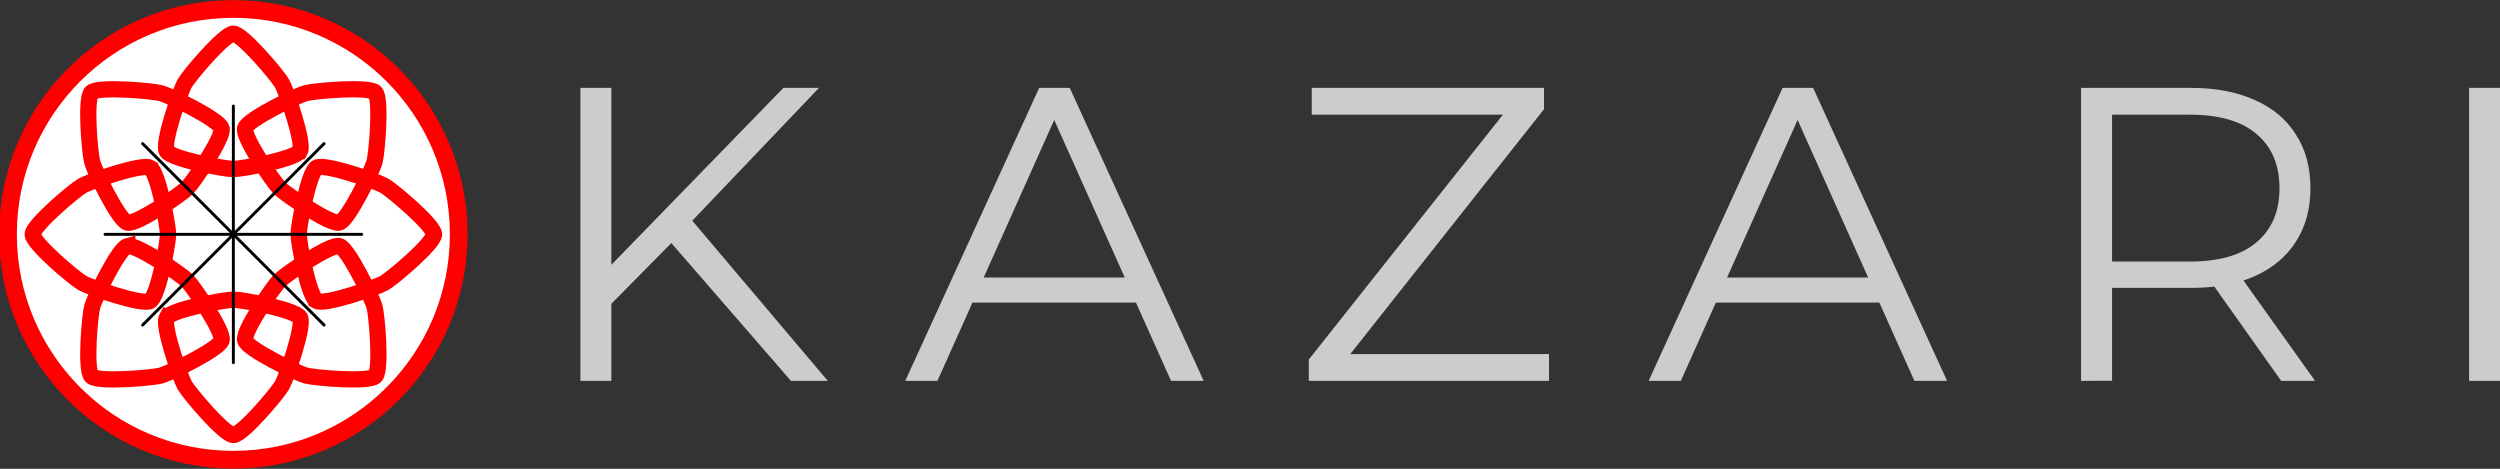 <?xml version="1.0" encoding="UTF-8" standalone="no"?>
<!-- Created with Inkscape (http://www.inkscape.org/) -->

<svg
   width="42.333mm"
   height="7.938mm"
   viewBox="0 0 42.333 7.938"
   version="1.1"
   id="svg1"
   inkscape:version="1.3.2 (091e20ef0f, 2023-11-25, custom)"
   sodipodi:docname="logo-dark.svg"
   inkscape:export-filename="logo-dark.png"
   inkscape:export-xdpi="96"
   inkscape:export-ydpi="96"
   xmlns:inkscape="http://www.inkscape.org/namespaces/inkscape"
   xmlns:sodipodi="http://sodipodi.sourceforge.net/DTD/sodipodi-0.dtd"
   xmlns="http://www.w3.org/2000/svg"
   xmlns:svg="http://www.w3.org/2000/svg">
  <rect x="0" y="0" width="42.333" height="7.938" fill="#333333" stroke="none"/>
  <sodipodi:namedview
     id="namedview1"
     pagecolor="#ffffff"
     bordercolor="#000000"
     borderopacity="0.25"
     inkscape:showpageshadow="2"
     inkscape:pageopacity="0.0"
     inkscape:pagecheckerboard="0"
     inkscape:deskcolor="#d1d1d1"
     inkscape:document-units="mm"
     inkscape:zoom="0.45433502"
     inkscape:cx="31.914775"
     inkscape:cy="248.71515"
     inkscape:window-width="1366"
     inkscape:window-height="714"
     inkscape:window-x="0"
     inkscape:window-y="30"
     inkscape:window-maximized="1"
     inkscape:current-layer="layer1" />
  <defs
     id="defs1" />
  <g
     inkscape:label="Camada 1"
     inkscape:groupmode="layer"
     id="layer1"
     transform="translate(-96.573,-82.815)">
    <path
       style="font-size:9.878px;line-height:1.3;font-family:Montserrat;-inkscape-font-specification:Montserrat;text-align:center;letter-spacing:2.016px;text-anchor:middle;fill:#cccccc;stroke-width:0.789;stroke-linecap:round;stroke-linejoin:round"
       d="m 106.855,88.031 -0.021,-0.638 3.005,-3.09 h 0.602 l -2.19,2.296 -0.298,0.319 z m -0.454,1.233 v -4.961 h 0.524 v 4.961 z m 3.565,0 -2.14,-2.466 0.354,-0.383 2.41,2.849 z m 1.936,0 2.268,-4.961 h 0.517 l 2.268,4.961 h -0.553 l -2.084,-4.656 h 0.213 l -2.084,4.656 z m 0.893,-1.325 0.156,-0.425 h 2.884 l 0.156,0.425 z m 5.94,1.325 v -0.361 l 3.444,-4.344 0.057,0.198 h -3.451 v -0.454 h 3.933 v 0.361 l -3.437,4.344 -0.064,-0.198 h 3.586 v 0.454 z m 5.755,0 2.268,-4.961 h 0.517 l 2.268,4.961 h -0.553 l -2.084,-4.656 h 0.213 l -2.084,4.656 z m 0.893,-1.325 0.156,-0.425 h 2.884 l 0.156,0.425 z m 6.429,1.325 v -4.961 h 1.857 q 0.631,0 1.084,0.206 0.454,0.198 0.695,0.581 0.248,0.376 0.248,0.914 0,0.524 -0.248,0.907 -0.241,0.376 -0.695,0.581 -0.454,0.198 -1.084,0.198 h -1.566 l 0.234,-0.241 v 1.814 z m 3.388,0 -1.276,-1.8 h 0.567 l 1.283,1.8 z m -2.863,-1.772 -0.234,-0.248 h 1.552 q 0.744,0 1.127,-0.326 0.39,-0.326 0.39,-0.914 0,-0.595 -0.39,-0.921 -0.383,-0.326 -1.127,-0.326 h -1.552 l 0.234,-0.248 z m 6.046,1.772 v -4.961 h 0.524 v 4.961 z"
       id="path1"
       aria-label="KAZARI" />
    <g
       id="g18"
       transform="matrix(0.05,0,0,0.05,73.145,86.988)">
      <circle
         transform="rotate(89.885)"
         r="76.326"
         cy="-547.595"
         cx="-2.998"
         id="circle1"
         style="fill:#ffffff;stroke:#ff0000;stroke-width:6;stroke-linecap:round;stroke-miterlimit:4;stroke-dasharray:none;stroke-opacity:1" />
      <g
         transform="translate(522.588,-321.097)"
         id="g3">
        <path
           sodipodi:type="star"
           id="path2"
           sodipodi:sides="3"
           sodipodi:cx="21.309652"
           sodipodi:cy="279.22708"
           sodipodi:r1="24.346479"
           sodipodi:r2="17.77293"
           sodipodi:arg1="0.52359878"
           sodipodi:arg2="1.5707963"
           inkscape:flatsided="false"
           inkscape:rounded="0.13"
           inkscape:randomized="0"
           d="m 42.394,291.4 c -1.418,2.456 -18.249,5.6 -21.085,5.6 -2.836,0 -19.667,-3.144 -21.085,-5.6 C -1.193,288.944 4.5,272.797 5.918,270.341 7.336,267.885 18.474,254.881 21.31,254.881 c 2.836,0 13.974,13.004 15.392,15.46 1.418,2.456 7.111,18.604 5.693,21.06 z"
           inkscape:transform-center-y="-6.6206615"
           style="fill:none;stroke:#ff0000;stroke-width:5.096;stroke-miterlimit:4;stroke-dasharray:none;stroke-opacity:1"
           transform="matrix(1.071,0,0,1.088,2.17,-28.254)" />
        <path
           style="fill:none;stroke:#010101;stroke-width:1;stroke-linecap:round;stroke-linejoin:miter;stroke-miterlimit:4;stroke-dasharray:none;stroke-opacity:1"
           d="M 25,273.543 V 317"
           id="path3"
           inkscape:connector-curvature="0"
           sodipodi:nodetypes="cc" />
      </g>
      <g
         id="g5"
         transform="rotate(-45,-101.304,-474.368)">
        <path
           sodipodi:type="star"
           id="path4"
           sodipodi:sides="3"
           sodipodi:cx="21.309652"
           sodipodi:cy="279.22708"
           sodipodi:r1="24.346479"
           sodipodi:r2="17.77293"
           sodipodi:arg1="0.52359878"
           sodipodi:arg2="1.5707963"
           inkscape:flatsided="false"
           inkscape:rounded="0.13"
           inkscape:randomized="0"
           d="m 42.394,291.4 c -1.418,2.456 -18.249,5.6 -21.085,5.6 -2.836,0 -19.667,-3.144 -21.085,-5.6 C -1.193,288.944 4.5,272.797 5.918,270.341 7.336,267.885 18.474,254.881 21.31,254.881 c 2.836,0 13.974,13.004 15.392,15.46 1.418,2.456 7.111,18.604 5.693,21.06 z"
           inkscape:transform-center-y="-6.6206615"
           style="fill:none;stroke:#ff0000;stroke-width:5.096;stroke-miterlimit:4;stroke-dasharray:none;stroke-opacity:1"
           transform="matrix(1.071,0,0,1.088,2.17,-28.254)" />
        <path
           style="fill:none;stroke:#010101;stroke-width:1;stroke-linecap:round;stroke-linejoin:miter;stroke-miterlimit:4;stroke-dasharray:none;stroke-opacity:1"
           d="M 25,273.543 V 317"
           id="path5"
           inkscape:connector-curvature="0"
           sodipodi:nodetypes="cc" />
      </g>
      <g
         id="g7"
         transform="rotate(-90,125.745,-104.842)">
        <path
           sodipodi:type="star"
           id="path6"
           sodipodi:sides="3"
           sodipodi:cx="21.309652"
           sodipodi:cy="279.22708"
           sodipodi:r1="24.346479"
           sodipodi:r2="17.77293"
           sodipodi:arg1="0.52359878"
           sodipodi:arg2="1.5707963"
           inkscape:flatsided="false"
           inkscape:rounded="0.13"
           inkscape:randomized="0"
           d="m 42.394,291.4 c -1.418,2.456 -18.249,5.6 -21.085,5.6 -2.836,0 -19.667,-3.144 -21.085,-5.6 C -1.193,288.944 4.5,272.797 5.918,270.341 7.336,267.885 18.474,254.881 21.31,254.881 c 2.836,0 13.974,13.004 15.392,15.46 1.418,2.456 7.111,18.604 5.693,21.06 z"
           inkscape:transform-center-y="-6.6206615"
           style="fill:none;stroke:#ff0000;stroke-width:5.096;stroke-miterlimit:4;stroke-dasharray:none;stroke-opacity:1"
           transform="matrix(1.071,0,0,1.088,2.17,-28.254)" />
        <path
           style="fill:none;stroke:#010101;stroke-width:1;stroke-linecap:round;stroke-linejoin:miter;stroke-miterlimit:4;stroke-dasharray:none;stroke-opacity:1"
           d="M 25,273.543 V 317"
           id="path7"
           inkscape:connector-curvature="0"
           sodipodi:nodetypes="cc" />
      </g>
      <g
         id="g9"
         transform="rotate(-135,219.792,48.22)">
        <path
           sodipodi:type="star"
           id="path8"
           sodipodi:sides="3"
           sodipodi:cx="21.309652"
           sodipodi:cy="279.22708"
           sodipodi:r1="24.346479"
           sodipodi:r2="17.77293"
           sodipodi:arg1="0.52359878"
           sodipodi:arg2="1.5707963"
           inkscape:flatsided="false"
           inkscape:rounded="0.13"
           inkscape:randomized="0"
           d="m 42.394,291.4 c -1.418,2.456 -18.249,5.6 -21.085,5.6 -2.836,0 -19.667,-3.144 -21.085,-5.6 C -1.193,288.944 4.5,272.797 5.918,270.341 7.336,267.885 18.474,254.881 21.31,254.881 c 2.836,0 13.974,13.004 15.392,15.46 1.418,2.456 7.111,18.604 5.693,21.06 z"
           inkscape:transform-center-y="-6.6206615"
           style="fill:none;stroke:#ff0000;stroke-width:5.096;stroke-miterlimit:4;stroke-dasharray:none;stroke-opacity:1"
           transform="matrix(1.071,0,0,1.088,2.17,-28.254)" />
        <path
           style="fill:none;stroke:#010101;stroke-width:1;stroke-linecap:round;stroke-linejoin:miter;stroke-miterlimit:4;stroke-dasharray:none;stroke-opacity:1"
           d="M 25,273.543 V 317"
           id="path9"
           inkscape:connector-curvature="0"
           sodipodi:nodetypes="cc" />
      </g>
      <g
         id="g11"
         transform="rotate(180,286.294,156.452)">
        <path
           sodipodi:type="star"
           id="path10"
           sodipodi:sides="3"
           sodipodi:cx="21.309652"
           sodipodi:cy="279.22708"
           sodipodi:r1="24.346479"
           sodipodi:r2="17.77293"
           sodipodi:arg1="0.52359878"
           sodipodi:arg2="1.5707963"
           inkscape:flatsided="false"
           inkscape:rounded="0.13"
           inkscape:randomized="0"
           d="m 42.394,291.4 c -1.418,2.456 -18.249,5.6 -21.085,5.6 -2.836,0 -19.667,-3.144 -21.085,-5.6 C -1.193,288.944 4.5,272.797 5.918,270.341 7.336,267.885 18.474,254.881 21.31,254.881 c 2.836,0 13.974,13.004 15.392,15.46 1.418,2.456 7.111,18.604 5.693,21.06 z"
           inkscape:transform-center-y="-6.6206615"
           style="fill:none;stroke:#ff0000;stroke-width:5.096;stroke-miterlimit:4;stroke-dasharray:none;stroke-opacity:1"
           transform="matrix(1.071,0,0,1.088,2.17,-28.254)" />
        <path
           style="fill:none;stroke:#010101;stroke-width:1;stroke-linecap:round;stroke-linejoin:miter;stroke-miterlimit:4;stroke-dasharray:none;stroke-opacity:1"
           d="M 25,273.543 V 317"
           id="path11"
           inkscape:connector-curvature="0"
           sodipodi:nodetypes="cc" />
      </g>
      <g
         id="g13"
         transform="rotate(135,352.795,264.683)">
        <path
           sodipodi:type="star"
           id="path12"
           sodipodi:sides="3"
           sodipodi:cx="21.309652"
           sodipodi:cy="279.22708"
           sodipodi:r1="24.346479"
           sodipodi:r2="17.77293"
           sodipodi:arg1="0.52359878"
           sodipodi:arg2="1.5707963"
           inkscape:flatsided="false"
           inkscape:rounded="0.13"
           inkscape:randomized="0"
           d="m 42.394,291.4 c -1.418,2.456 -18.249,5.6 -21.085,5.6 -2.836,0 -19.667,-3.144 -21.085,-5.6 C -1.193,288.944 4.5,272.797 5.918,270.341 7.336,267.885 18.474,254.881 21.31,254.881 c 2.836,0 13.974,13.004 15.392,15.46 1.418,2.456 7.111,18.604 5.693,21.06 z"
           inkscape:transform-center-y="-6.6206615"
           style="fill:none;stroke:#ff0000;stroke-width:5.096;stroke-miterlimit:4;stroke-dasharray:none;stroke-opacity:1"
           transform="matrix(1.071,0,0,1.088,2.17,-28.254)" />
        <path
           style="fill:none;stroke:#010101;stroke-width:1;stroke-linecap:round;stroke-linejoin:miter;stroke-miterlimit:4;stroke-dasharray:none;stroke-opacity:1"
           d="M 25,273.543 V 317"
           id="path13"
           inkscape:connector-curvature="0"
           sodipodi:nodetypes="cc" />
      </g>
      <g
         id="g15"
         transform="rotate(90,446.842,417.745)">
        <path
           sodipodi:type="star"
           id="path14"
           sodipodi:sides="3"
           sodipodi:cx="21.309652"
           sodipodi:cy="279.22708"
           sodipodi:r1="24.346479"
           sodipodi:r2="17.77293"
           sodipodi:arg1="0.52359878"
           sodipodi:arg2="1.5707963"
           inkscape:flatsided="false"
           inkscape:rounded="0.13"
           inkscape:randomized="0"
           d="m 42.394,291.4 c -1.418,2.456 -18.249,5.6 -21.085,5.6 -2.836,0 -19.667,-3.144 -21.085,-5.6 C -1.193,288.944 4.5,272.797 5.918,270.341 7.336,267.885 18.474,254.881 21.31,254.881 c 2.836,0 13.974,13.004 15.392,15.46 1.418,2.456 7.111,18.604 5.693,21.06 z"
           inkscape:transform-center-y="-6.6206615"
           style="fill:none;stroke:#ff0000;stroke-width:5.096;stroke-miterlimit:4;stroke-dasharray:none;stroke-opacity:1"
           transform="matrix(1.071,0,0,1.088,2.17,-28.254)" />
        <path
           style="fill:none;stroke:#010101;stroke-width:1;stroke-linecap:round;stroke-linejoin:miter;stroke-miterlimit:4;stroke-dasharray:none;stroke-opacity:1"
           d="M 25,273.543 V 317"
           id="path15"
           inkscape:connector-curvature="0"
           sodipodi:nodetypes="cc" />
      </g>
      <g
         id="g17"
         transform="rotate(45,673.892,787.271)">
        <path
           sodipodi:type="star"
           id="path16"
           sodipodi:sides="3"
           sodipodi:cx="21.309652"
           sodipodi:cy="279.22708"
           sodipodi:r1="24.346479"
           sodipodi:r2="17.77293"
           sodipodi:arg1="0.52359878"
           sodipodi:arg2="1.5707963"
           inkscape:flatsided="false"
           inkscape:rounded="0.13"
           inkscape:randomized="0"
           d="m 42.394,291.4 c -1.418,2.456 -18.249,5.6 -21.085,5.6 -2.836,0 -19.667,-3.144 -21.085,-5.6 C -1.193,288.944 4.5,272.797 5.918,270.341 7.336,267.885 18.474,254.881 21.31,254.881 c 2.836,0 13.974,13.004 15.392,15.46 1.418,2.456 7.111,18.604 5.693,21.06 z"
           inkscape:transform-center-y="-6.6206615"
           style="fill:none;stroke:#ff0000;stroke-width:5.096;stroke-miterlimit:4;stroke-dasharray:none;stroke-opacity:1"
           transform="matrix(1.071,0,0,1.088,2.17,-28.254)" />
        <path
           style="fill:none;stroke:#010101;stroke-width:1;stroke-linecap:round;stroke-linejoin:miter;stroke-miterlimit:4;stroke-dasharray:none;stroke-opacity:1"
           d="M 25,273.543 V 317"
           id="path17"
           inkscape:connector-curvature="0"
           sodipodi:nodetypes="cc" />
      </g>
    </g>
  </g>
</svg>
